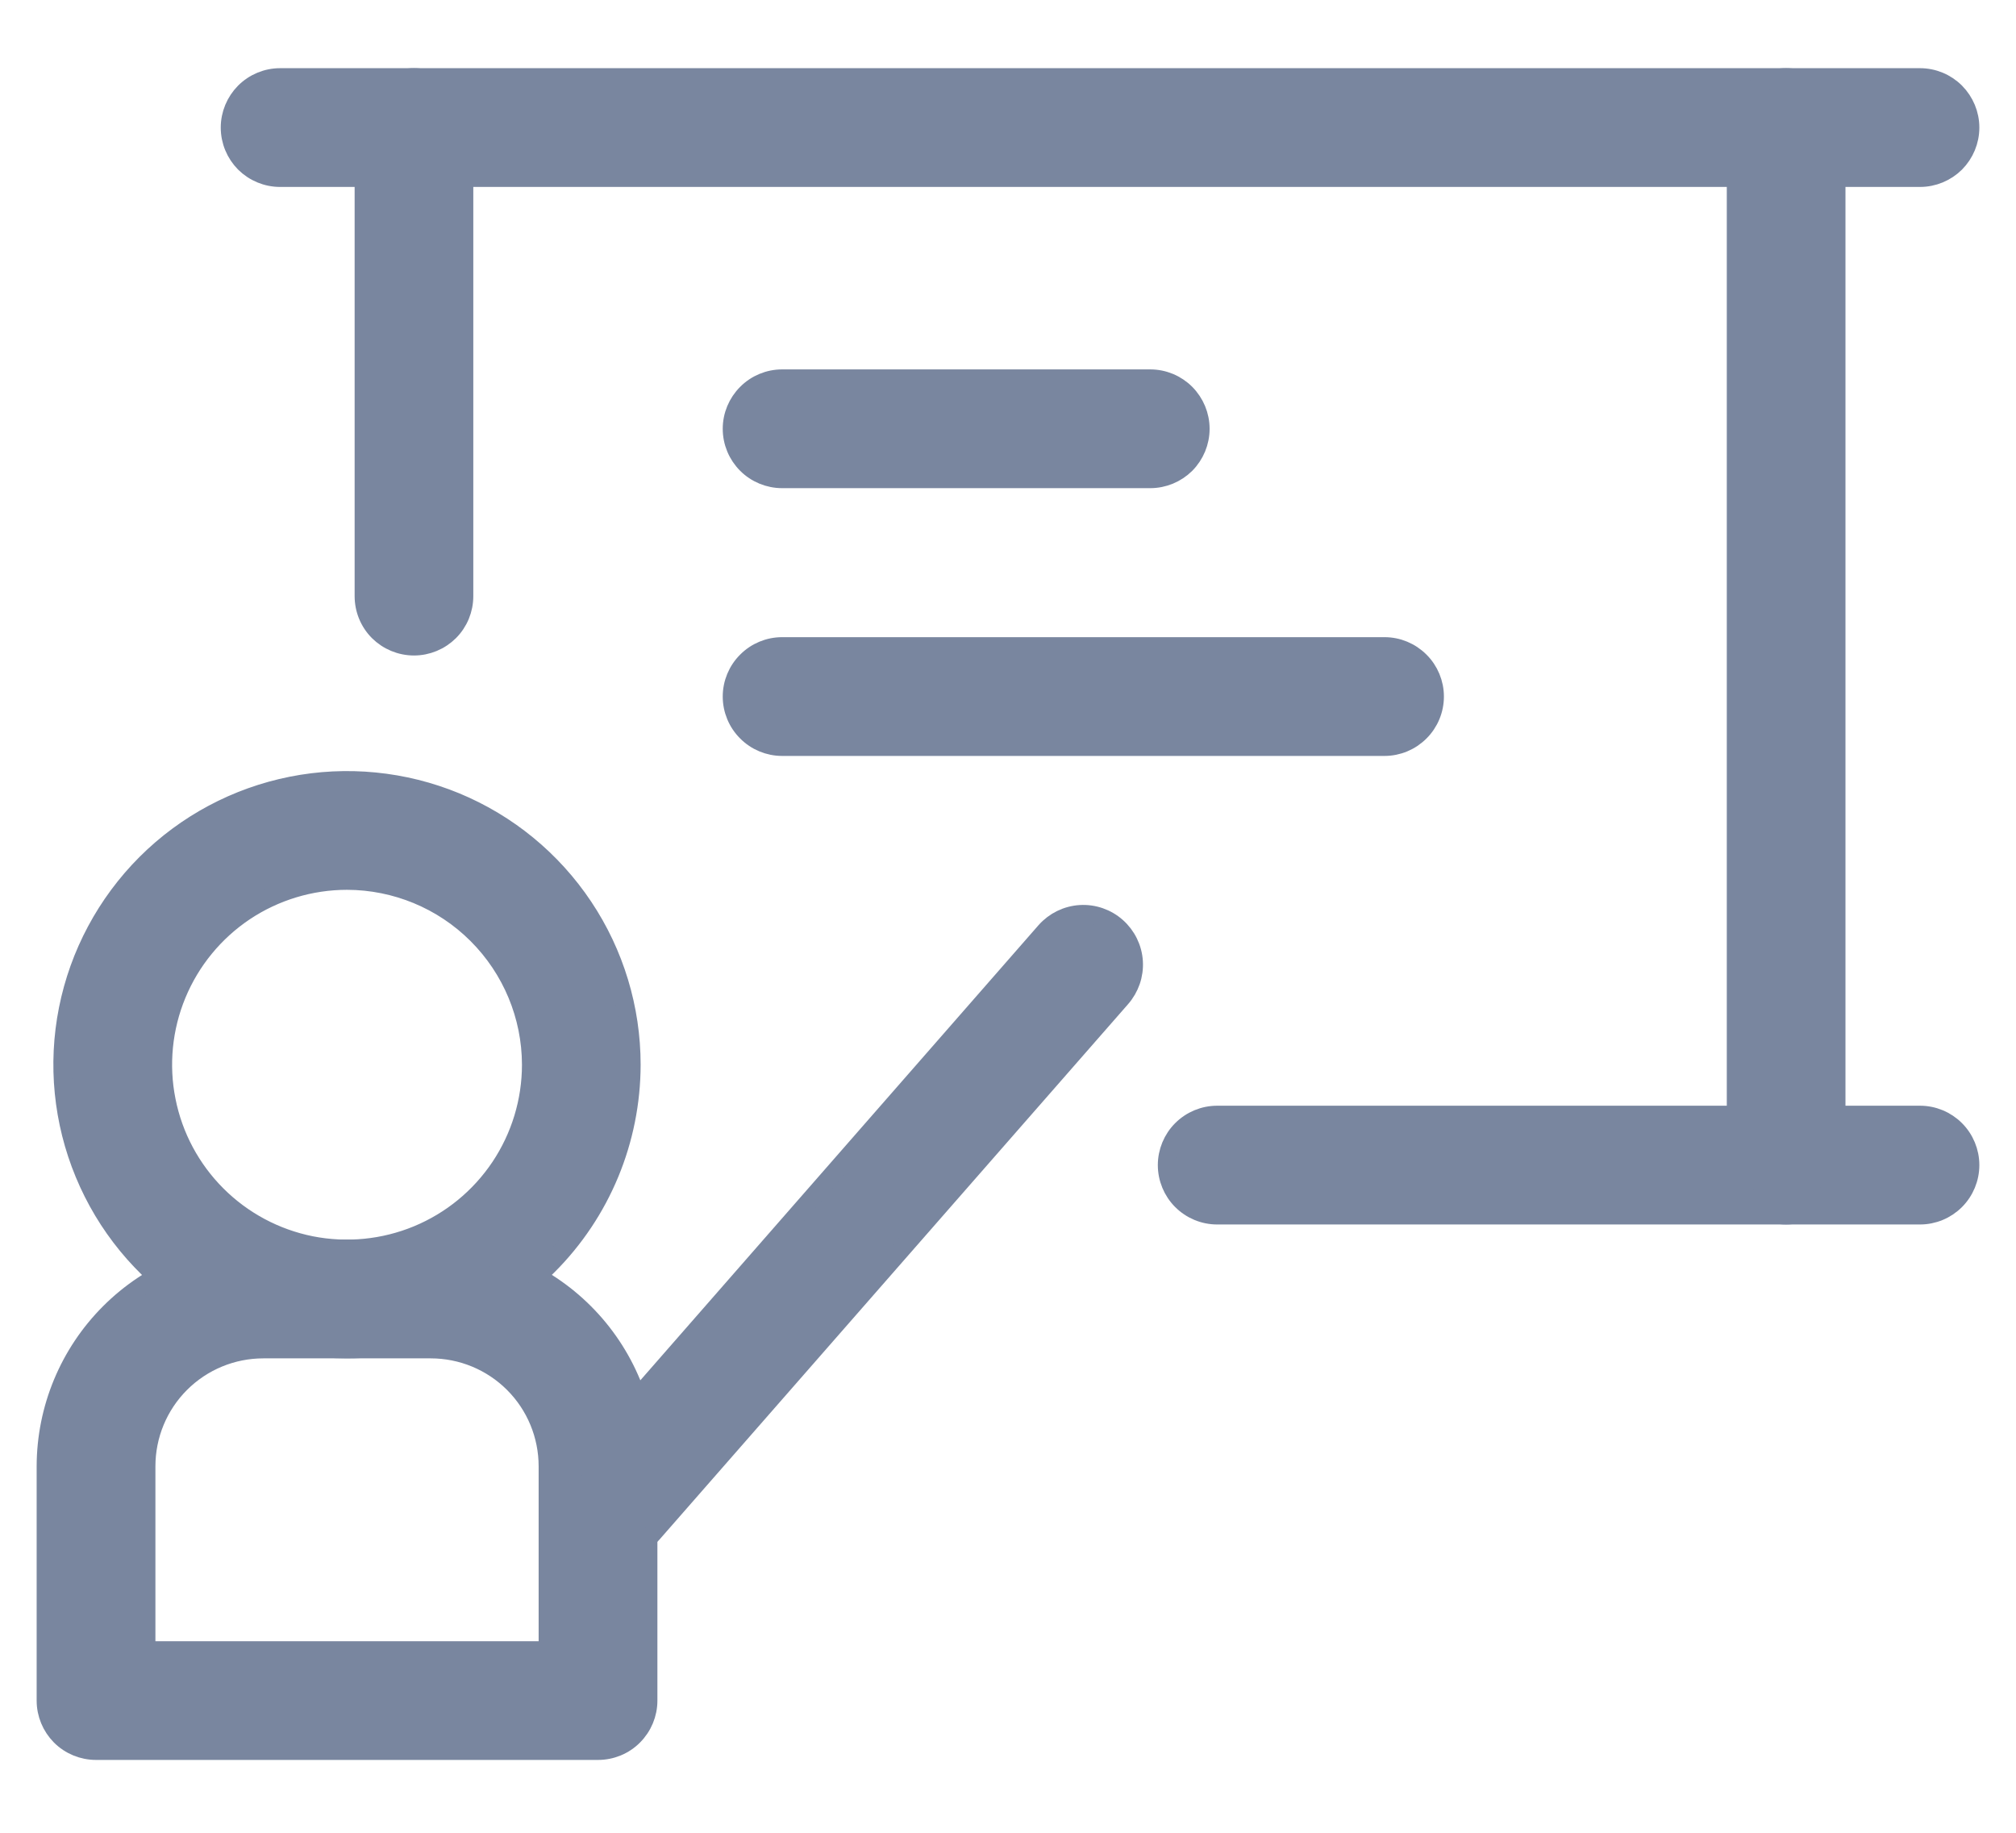 <svg width="22" height="20" viewBox="0 0 22 20" fill="none" xmlns="http://www.w3.org/2000/svg">
<path d="M3.787 14.723C3.173 14.723 2.573 14.541 2.062 14.2C1.552 13.859 1.154 13.374 0.919 12.806C0.684 12.239 0.622 11.615 0.742 11.013C0.862 10.411 1.158 9.858 1.592 9.423C2.026 8.989 2.579 8.694 3.181 8.574C3.784 8.454 4.408 8.516 4.975 8.75C5.542 8.985 6.027 9.383 6.368 9.894C6.709 10.404 6.891 11.005 6.891 11.618C6.89 12.441 6.563 13.231 5.981 13.812C5.399 14.395 4.61 14.722 3.787 14.723ZM3.787 9.61C3.39 9.61 3.001 9.728 2.671 9.948C2.341 10.169 2.083 10.483 1.931 10.85C1.779 11.217 1.739 11.621 1.817 12.01C1.894 12.4 2.086 12.758 2.367 13.039C2.648 13.32 3.005 13.511 3.395 13.589C3.785 13.666 4.189 13.626 4.556 13.474C4.923 13.322 5.236 13.065 5.457 12.735C5.678 12.404 5.796 12.016 5.796 11.618C5.795 11.086 5.583 10.576 5.206 10.199C4.83 9.823 4.319 9.611 3.787 9.61Z" fill="#79869F" stroke="#79869F" stroke-width="0.2"/>
<path d="M6.526 19.105H1.048C0.903 19.105 0.763 19.048 0.66 18.945C0.558 18.842 0.5 18.703 0.5 18.558V16.001C0.501 15.372 0.751 14.769 1.196 14.324C1.641 13.879 2.245 13.628 2.874 13.627H4.7C5.329 13.628 5.933 13.879 6.378 14.324C6.823 14.769 7.073 15.372 7.074 16.001V18.558C7.074 18.703 7.016 18.842 6.913 18.945C6.811 19.048 6.671 19.105 6.526 19.105ZM1.596 18.01H5.978V16.001C5.978 15.662 5.844 15.337 5.604 15.097C5.364 14.857 5.039 14.723 4.7 14.723H2.874C2.535 14.723 2.21 14.857 1.97 15.097C1.73 15.337 1.596 15.662 1.596 16.001V18.01Z" fill="#79869F" stroke="#79869F" stroke-width="0.2"/>
<path d="M6.709 16.914C6.603 16.914 6.5 16.884 6.411 16.827C6.323 16.77 6.252 16.689 6.209 16.593C6.165 16.497 6.15 16.39 6.166 16.286C6.181 16.181 6.227 16.084 6.296 16.005L11.409 10.161C11.506 10.052 11.642 9.985 11.788 9.976C11.934 9.967 12.078 10.017 12.187 10.114C12.296 10.211 12.363 10.347 12.372 10.493C12.381 10.639 12.331 10.782 12.235 10.892L7.121 16.735C7.069 16.793 7.006 16.838 6.934 16.869C6.863 16.9 6.786 16.915 6.709 16.914ZM20.952 1.94H3.057C2.911 1.94 2.772 1.882 2.669 1.78C2.567 1.677 2.509 1.538 2.509 1.392C2.509 1.247 2.567 1.108 2.669 1.005C2.772 0.902 2.911 0.844 3.057 0.844H20.952C21.098 0.844 21.237 0.902 21.34 1.005C21.442 1.108 21.5 1.247 21.5 1.392C21.5 1.538 21.442 1.677 21.34 1.78C21.237 1.882 21.098 1.94 20.952 1.94ZM20.952 13.262H13.283C13.137 13.262 12.998 13.204 12.895 13.101C12.793 12.999 12.735 12.859 12.735 12.714C12.735 12.569 12.793 12.429 12.895 12.327C12.998 12.224 13.137 12.166 13.283 12.166H20.952C21.098 12.166 21.237 12.224 21.34 12.327C21.442 12.429 21.5 12.569 21.5 12.714C21.5 12.859 21.442 12.999 21.34 13.101C21.237 13.204 21.098 13.262 20.952 13.262Z" fill="#79869F" stroke="#79869F" stroke-width="0.2"/>
<path d="M19.491 13.262C19.346 13.262 19.207 13.204 19.104 13.101C19.001 12.999 18.944 12.859 18.944 12.714V1.392C18.944 1.247 19.001 1.108 19.104 1.005C19.207 0.902 19.346 0.844 19.491 0.844C19.637 0.844 19.776 0.902 19.879 1.005C19.982 1.108 20.039 1.247 20.039 1.392V12.714C20.039 12.859 19.982 12.999 19.879 13.101C19.776 13.204 19.637 13.262 19.491 13.262ZM4.518 7.053C4.372 7.053 4.233 6.995 4.13 6.893C4.027 6.79 3.97 6.651 3.97 6.505V1.392C3.97 1.247 4.027 1.108 4.13 1.005C4.233 0.902 4.372 0.844 4.518 0.844C4.663 0.844 4.802 0.902 4.905 1.005C5.008 1.108 5.065 1.247 5.065 1.392V6.505C5.065 6.651 5.008 6.79 4.905 6.893C4.802 6.995 4.663 7.053 4.518 7.053ZM12.552 5.227H8.535C8.39 5.227 8.25 5.169 8.148 5.067C8.045 4.964 7.987 4.825 7.987 4.679C7.987 4.534 8.045 4.395 8.148 4.292C8.25 4.189 8.39 4.131 8.535 4.131H12.552C12.698 4.131 12.837 4.189 12.94 4.292C13.042 4.395 13.1 4.534 13.1 4.679C13.1 4.825 13.042 4.964 12.94 5.067C12.837 5.169 12.698 5.227 12.552 5.227ZM15.109 8.149H8.535C8.39 8.149 8.25 8.091 8.148 7.988C8.045 7.886 7.987 7.746 7.987 7.601C7.987 7.456 8.045 7.316 8.148 7.214C8.25 7.111 8.39 7.053 8.535 7.053H15.109C15.254 7.053 15.393 7.111 15.496 7.214C15.599 7.316 15.657 7.456 15.657 7.601C15.657 7.746 15.599 7.886 15.496 7.988C15.393 8.091 15.254 8.149 15.109 8.149Z" fill="#79869F" stroke="#79869F" stroke-width="0.2"/>
</svg>
